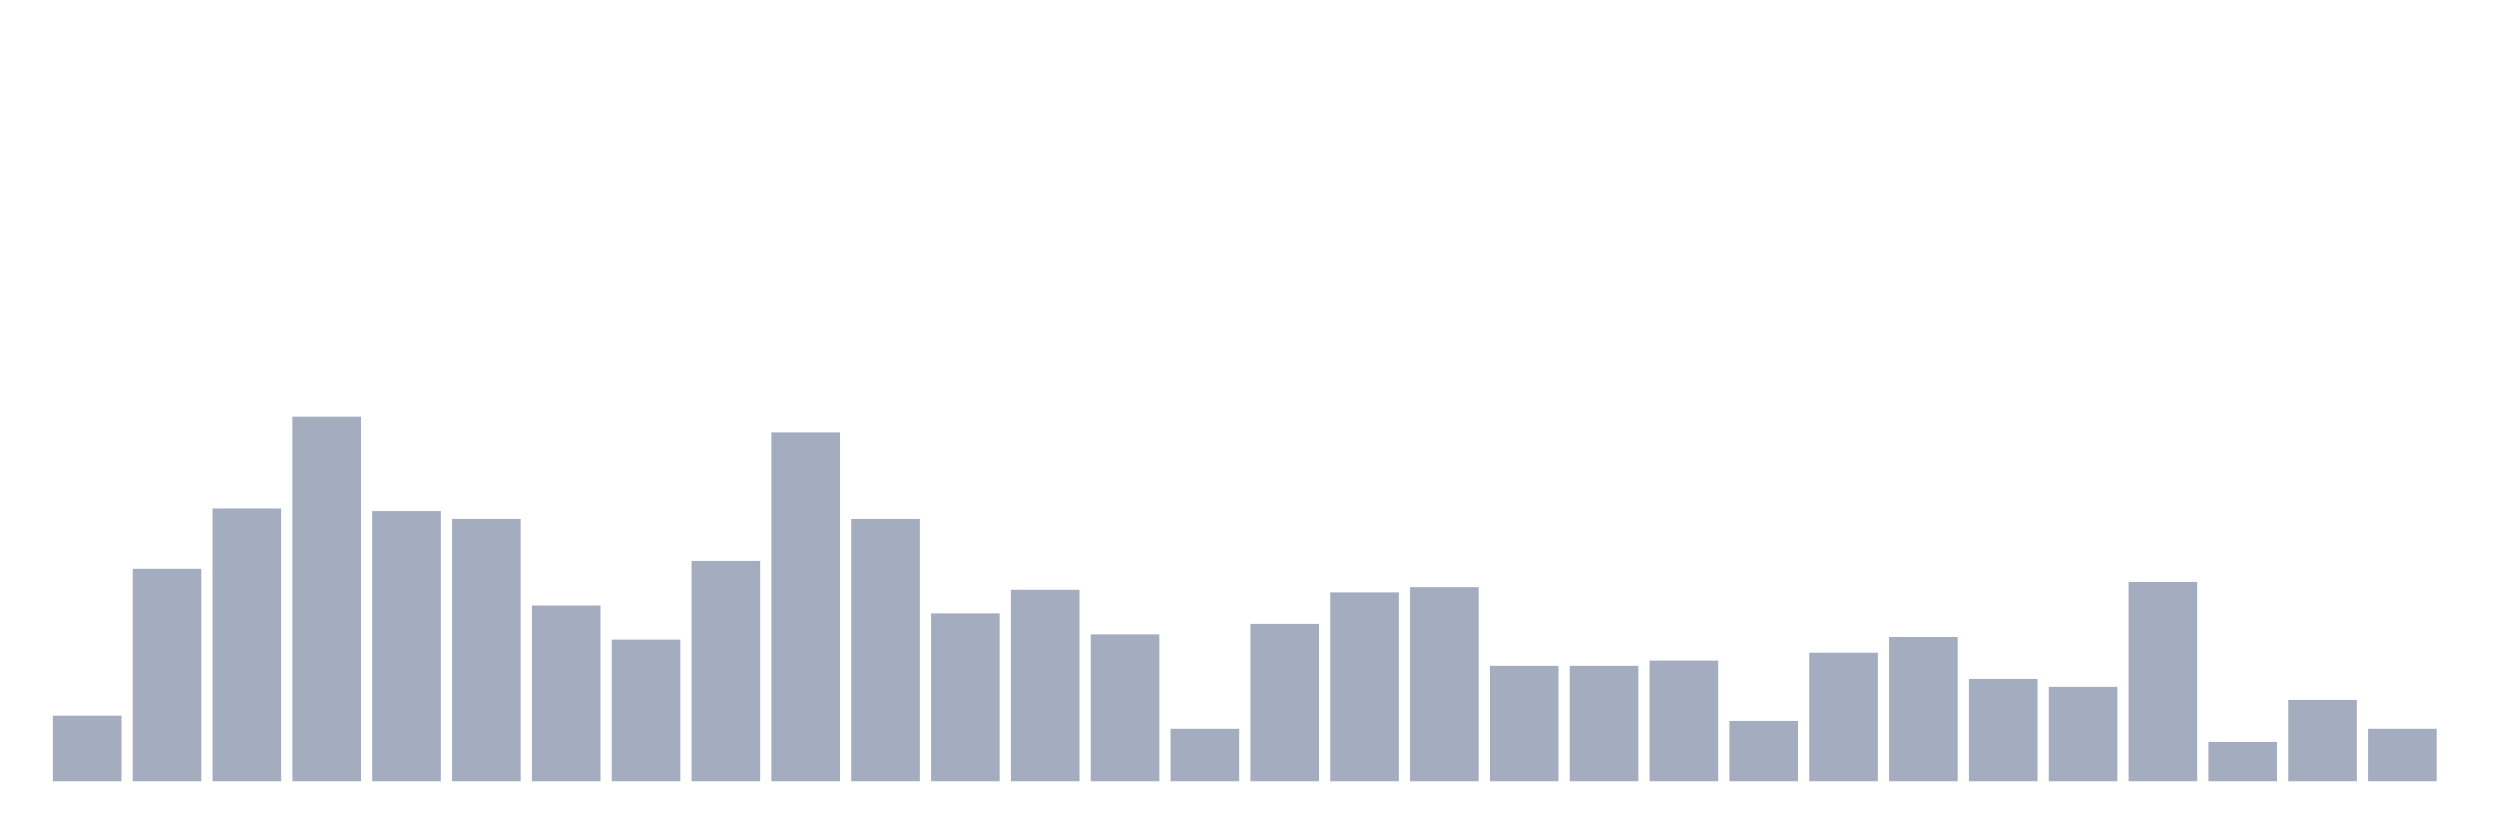 <svg xmlns="http://www.w3.org/2000/svg" viewBox="0 0 480 160"><g transform="translate(10,10)"><rect class="bar" x="0.153" width="13.175" y="127.41" height="12.59" fill="rgb(164,173,192)"></rect><rect class="bar" x="15.482" width="13.175" y="99.209" height="40.791" fill="rgb(164,173,192)"></rect><rect class="bar" x="30.81" width="13.175" y="87.626" height="52.374" fill="rgb(164,173,192)"></rect><rect class="bar" x="46.138" width="13.175" y="70" height="70" fill="rgb(164,173,192)"></rect><rect class="bar" x="61.466" width="13.175" y="88.129" height="51.871" fill="rgb(164,173,192)"></rect><rect class="bar" x="76.794" width="13.175" y="89.64" height="50.36" fill="rgb(164,173,192)"></rect><rect class="bar" x="92.123" width="13.175" y="106.259" height="33.741" fill="rgb(164,173,192)"></rect><rect class="bar" x="107.451" width="13.175" y="112.806" height="27.194" fill="rgb(164,173,192)"></rect><rect class="bar" x="122.779" width="13.175" y="97.698" height="42.302" fill="rgb(164,173,192)"></rect><rect class="bar" x="138.107" width="13.175" y="73.022" height="66.978" fill="rgb(164,173,192)"></rect><rect class="bar" x="153.436" width="13.175" y="89.64" height="50.36" fill="rgb(164,173,192)"></rect><rect class="bar" x="168.764" width="13.175" y="107.77" height="32.23" fill="rgb(164,173,192)"></rect><rect class="bar" x="184.092" width="13.175" y="103.237" height="36.763" fill="rgb(164,173,192)"></rect><rect class="bar" x="199.42" width="13.175" y="111.799" height="28.201" fill="rgb(164,173,192)"></rect><rect class="bar" x="214.748" width="13.175" y="129.928" height="10.072" fill="rgb(164,173,192)"></rect><rect class="bar" x="230.077" width="13.175" y="109.784" height="30.216" fill="rgb(164,173,192)"></rect><rect class="bar" x="245.405" width="13.175" y="103.741" height="36.259" fill="rgb(164,173,192)"></rect><rect class="bar" x="260.733" width="13.175" y="102.734" height="37.266" fill="rgb(164,173,192)"></rect><rect class="bar" x="276.061" width="13.175" y="117.842" height="22.158" fill="rgb(164,173,192)"></rect><rect class="bar" x="291.39" width="13.175" y="117.842" height="22.158" fill="rgb(164,173,192)"></rect><rect class="bar" x="306.718" width="13.175" y="116.835" height="23.165" fill="rgb(164,173,192)"></rect><rect class="bar" x="322.046" width="13.175" y="128.417" height="11.583" fill="rgb(164,173,192)"></rect><rect class="bar" x="337.374" width="13.175" y="115.324" height="24.676" fill="rgb(164,173,192)"></rect><rect class="bar" x="352.702" width="13.175" y="112.302" height="27.698" fill="rgb(164,173,192)"></rect><rect class="bar" x="368.031" width="13.175" y="120.36" height="19.64" fill="rgb(164,173,192)"></rect><rect class="bar" x="383.359" width="13.175" y="121.871" height="18.129" fill="rgb(164,173,192)"></rect><rect class="bar" x="398.687" width="13.175" y="101.727" height="38.273" fill="rgb(164,173,192)"></rect><rect class="bar" x="414.015" width="13.175" y="132.446" height="7.554" fill="rgb(164,173,192)"></rect><rect class="bar" x="429.344" width="13.175" y="124.388" height="15.612" fill="rgb(164,173,192)"></rect><rect class="bar" x="444.672" width="13.175" y="129.928" height="10.072" fill="rgb(164,173,192)"></rect></g></svg>